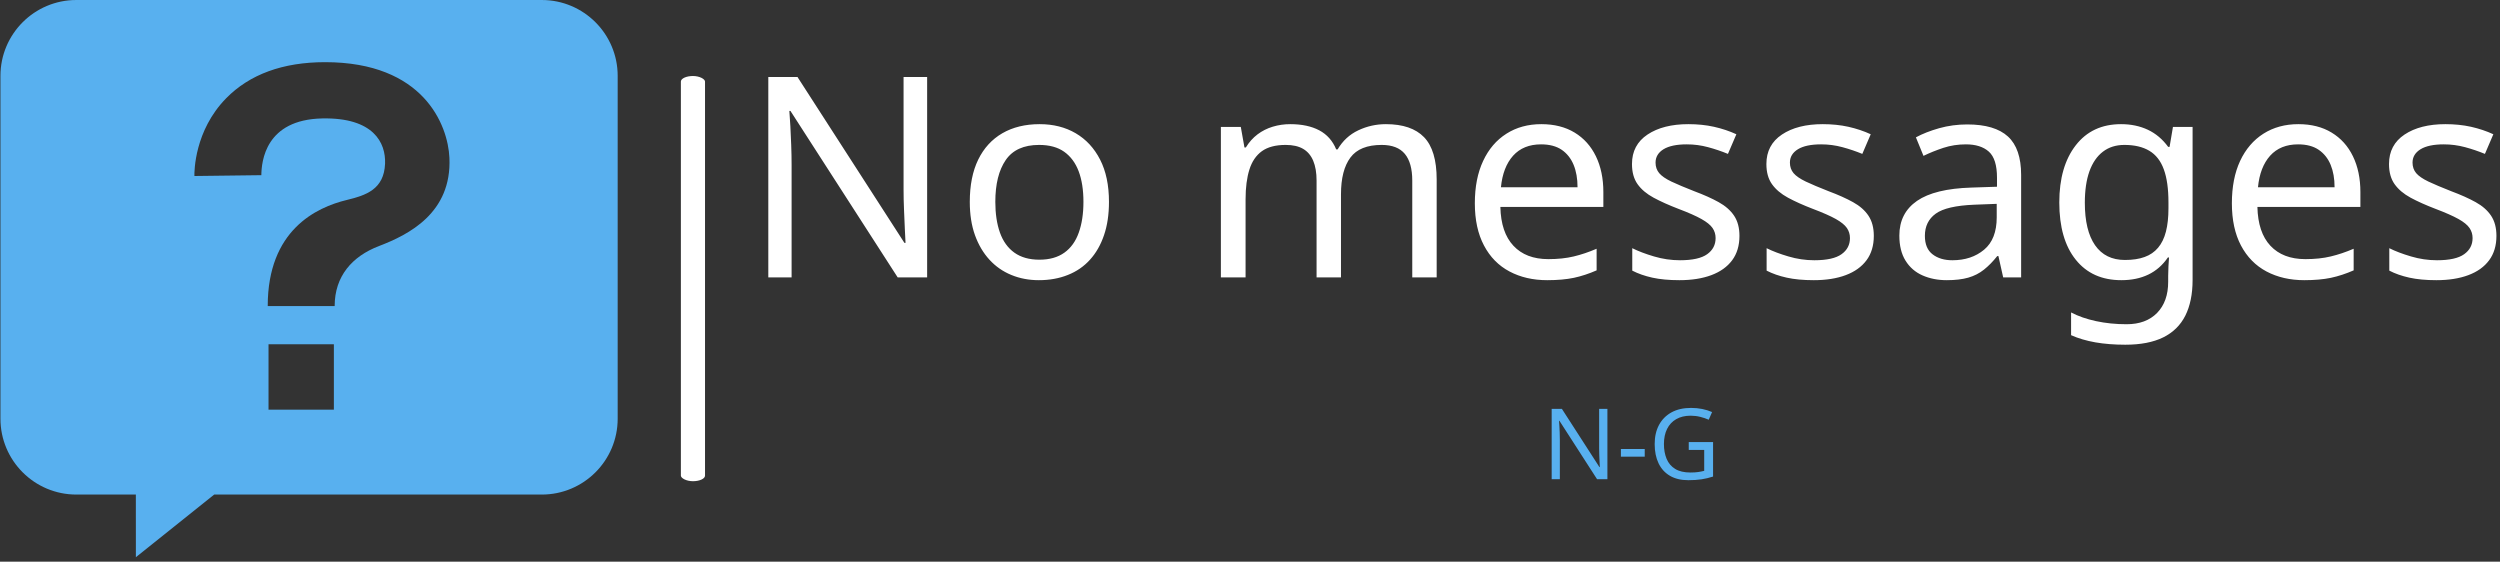 <svg xmlns="http://www.w3.org/2000/svg" version="1.1" xmlns:xlink="http://www.w3.org/1999/xlink" xmlns:svgjs="http://svgjs.dev/svgjs" width="1500" height="337" viewBox="0 0 1500 337"><rect x="0" y="0" width="1500" height="337" fill="#333333" stroke="none"/><g transform="matrix(1,0,0,1,-0.909,-1.339)"><svg viewBox="0 0 396 89" data-background-color="#444444" preserveAspectRatio="xMidYMid meet" height="337" width="1500" xmlns="http://www.w3.org/2000/svg" xmlns:xlink="http://www.w3.org/1999/xlink"><g id="tight-bounds" transform="matrix(1,0,0,1,0.24,0.354)"><svg viewBox="0 0 395.52 88.293" height="88.293" width="395.52"><g><svg viewBox="0 0 571.224 127.515" height="88.293" width="395.52"><g><rect width="5.525" height="92.73" x="155.716" y="17.393" fill="#ffffff" opacity="1" stroke-width="0" stroke="transparent" fill-opacity="1" class="rect-yte-0" data-fill-palette-color="primary" rx="1%" id="yte-0" data-palette-color="#ffffff"></rect></g><g transform="matrix(1,0,0,1,175.704,17.623)"><svg viewBox="0 0 395.52 92.269" height="92.269" width="395.52"><g id="textblocktransform"><svg viewBox="0 0 395.52 92.269" height="92.269" width="395.52" id="textblock"><g><svg viewBox="0 0 395.52 61.264" height="61.264" width="395.52"><g transform="matrix(1,0,0,1,0,0)"><svg width="395.52" viewBox="4.85 -35.7 307.92 47.7" height="61.264" data-palette-color="#ffffff"><path d="M33.15-35.7L33.15 0 27.9 0 8.8-29.65 8.6-29.65Q8.7-28.5 8.78-26.93 8.85-25.35 8.93-23.58 9-21.8 9-19.95L9-19.95 9 0 4.85 0 4.85-35.7 10.05-35.7 29.1-6.15 29.3-6.15Q29.25-6.95 29.18-8.55 29.1-10.15 29.03-12.05 28.95-13.95 28.95-15.55L28.95-15.55 28.95-35.7 33.15-35.7ZM65.55-13.45L65.55-13.45Q65.55-10.1 64.67-7.53 63.8-4.95 62.17-3.15 60.55-1.35 58.22-0.43 55.9 0.5 53.05 0.5L53.05 0.5Q50.4 0.5 48.15-0.43 45.9-1.35 44.25-3.15 42.6-4.95 41.67-7.53 40.75-10.1 40.75-13.45L40.75-13.45Q40.75-17.9 42.25-20.98 43.75-24.05 46.55-25.68 49.35-27.3 53.2-27.3L53.2-27.3Q56.85-27.3 59.62-25.68 62.4-24.05 63.97-20.98 65.55-17.9 65.55-13.45ZM45.3-13.45L45.3-13.45Q45.3-10.3 46.12-7.98 46.95-5.65 48.7-4.4 50.45-3.15 53.15-3.15L53.15-3.15Q55.85-3.15 57.6-4.4 59.35-5.65 60.17-7.98 61-10.3 61-13.45L61-13.45Q61-16.65 60.15-18.9 59.3-21.15 57.57-22.38 55.85-23.6 53.1-23.6L53.1-23.6Q49-23.6 47.15-20.9 45.3-18.2 45.3-13.45ZM114.89-27.3L114.89-27.3Q119.44-27.3 121.69-24.98 123.94-22.65 123.94-17.45L123.94-17.45 123.94 0 119.59 0 119.59-17.25Q119.59-20.4 118.27-22 116.94-23.6 114.14-23.6L114.14-23.6Q110.24-23.6 108.57-21.35 106.89-19.1 106.89-14.8L106.89-14.8 106.89 0 102.54 0 102.54-17.25Q102.54-19.35 101.94-20.78 101.34-22.2 100.14-22.9 98.94-23.6 97.04-23.6L97.04-23.6Q94.34-23.6 92.79-22.48 91.24-21.35 90.57-19.2 89.89-17.05 89.89-13.9L89.89-13.9 89.89 0 85.49 0 85.49-26.8 89.04-26.8 89.69-23.15 89.94-23.15Q90.79-24.55 92.02-25.48 93.24-26.4 94.74-26.85 96.24-27.3 97.84-27.3L97.84-27.3Q100.94-27.3 103.02-26.2 105.09-25.1 106.04-22.8L106.04-22.8 106.29-22.8Q107.64-25.1 109.97-26.2 112.29-27.3 114.89-27.3ZM142.59-27.3L142.59-27.3Q146.04-27.3 148.52-25.8 150.99-24.3 152.31-21.58 153.64-18.85 153.64-15.2L153.64-15.2 153.64-12.55 135.29-12.55Q135.39-8 137.62-5.63 139.84-3.25 143.84-3.25L143.84-3.25Q146.39-3.25 148.37-3.73 150.34-4.2 152.44-5.1L152.44-5.1 152.44-1.25Q150.39-0.35 148.39 0.08 146.39 0.5 143.64 0.5L143.64 0.5Q139.84 0.5 136.92-1.05 133.99-2.6 132.37-5.68 130.74-8.75 130.74-13.2L130.74-13.2Q130.74-17.6 132.22-20.75 133.69-23.9 136.37-25.6 139.04-27.3 142.59-27.3ZM142.54-23.7L142.54-23.7Q139.39-23.7 137.56-21.68 135.74-19.65 135.39-16.05L135.39-16.05 149.04-16.05Q149.04-18.35 148.34-20.05 147.64-21.75 146.22-22.73 144.79-23.7 142.54-23.7ZM177.89-7.4L177.89-7.4Q177.89-4.8 176.59-3.05 175.29-1.3 172.89-0.4 170.49 0.5 167.19 0.5L167.19 0.5Q164.39 0.5 162.36 0.05 160.34-0.4 158.79-1.2L158.79-1.2 158.79-5.2Q160.39-4.4 162.66-3.73 164.94-3.05 167.29-3.05L167.29-3.05Q170.64-3.05 172.14-4.13 173.64-5.2 173.64-7L173.64-7Q173.64-8 173.09-8.8 172.54-9.6 171.11-10.4 169.69-11.2 167.04-12.2L167.04-12.2Q164.44-13.2 162.59-14.2 160.74-15.2 159.74-16.6 158.74-18 158.74-20.2L158.74-20.2Q158.74-23.6 161.51-25.45 164.29-27.3 168.79-27.3L168.79-27.3Q171.24-27.3 173.36-26.83 175.49-26.35 177.34-25.5L177.34-25.5 175.84-22Q174.14-22.7 172.29-23.2 170.44-23.7 168.49-23.7L168.49-23.7Q165.79-23.7 164.36-22.83 162.94-21.95 162.94-20.45L162.94-20.45Q162.94-19.35 163.59-18.57 164.24-17.8 165.76-17.07 167.29-16.35 169.84-15.35L169.84-15.35Q172.39-14.4 174.19-13.4 175.99-12.4 176.94-10.98 177.89-9.55 177.89-7.4ZM201.83-7.4L201.83-7.4Q201.83-4.8 200.53-3.05 199.23-1.3 196.83-0.4 194.44 0.5 191.13 0.5L191.13 0.5Q188.33 0.5 186.31 0.05 184.28-0.4 182.73-1.2L182.73-1.2 182.73-5.2Q184.33-4.4 186.61-3.73 188.88-3.05 191.23-3.05L191.23-3.05Q194.58-3.05 196.08-4.13 197.58-5.2 197.58-7L197.58-7Q197.58-8 197.03-8.8 196.48-9.6 195.06-10.4 193.63-11.2 190.98-12.2L190.98-12.2Q188.38-13.2 186.53-14.2 184.69-15.2 183.69-16.6 182.69-18 182.69-20.2L182.69-20.2Q182.69-23.6 185.46-25.45 188.23-27.3 192.73-27.3L192.73-27.3Q195.19-27.3 197.31-26.83 199.44-26.35 201.28-25.5L201.28-25.5 199.78-22Q198.08-22.7 196.23-23.2 194.38-23.7 192.44-23.7L192.44-23.7Q189.73-23.7 188.31-22.83 186.88-21.95 186.88-20.45L186.88-20.45Q186.88-19.35 187.53-18.57 188.19-17.8 189.71-17.07 191.23-16.35 193.78-15.35L193.78-15.35Q196.33-14.4 198.13-13.4 199.94-12.4 200.88-10.98 201.83-9.55 201.83-7.4ZM218.48-27.25L218.48-27.25Q223.38-27.25 225.73-25.1 228.08-22.95 228.08-18.25L228.08-18.25 228.08 0 224.88 0 224.03-3.8 223.83-3.8Q222.68-2.35 221.46-1.38 220.23-0.4 218.66 0.05 217.08 0.5 214.83 0.5L214.83 0.5Q212.43 0.5 210.51-0.35 208.58-1.2 207.48-2.98 206.38-4.75 206.38-7.45L206.38-7.45Q206.38-11.45 209.53-13.63 212.68-15.8 219.23-16L219.23-16 223.78-16.15 223.78-17.75Q223.78-21.1 222.33-22.4 220.88-23.7 218.23-23.7L218.23-23.7Q216.13-23.7 214.23-23.08 212.33-22.45 210.68-21.65L210.68-21.65 209.33-24.95Q211.08-25.9 213.48-26.58 215.88-27.25 218.48-27.25ZM223.73-13.1L219.78-12.95Q214.78-12.75 212.86-11.35 210.93-9.95 210.93-7.4L210.93-7.4Q210.93-5.15 212.31-4.1 213.68-3.05 215.83-3.05L215.83-3.05Q219.23-3.05 221.48-4.93 223.73-6.8 223.73-10.7L223.73-10.7 223.73-13.1ZM245.88-27.3L245.88-27.3Q248.53-27.3 250.66-26.3 252.78-25.3 254.28-23.25L254.28-23.25 254.53-23.25 255.13-26.8 258.63-26.8 258.63 0.45Q258.63 4.25 257.33 6.83 256.03 9.4 253.38 10.7 250.73 12 246.63 12L246.63 12Q243.73 12 241.31 11.58 238.88 11.15 236.98 10.3L236.98 10.3 236.98 6.25Q238.88 7.25 241.43 7.8 243.98 8.35 246.88 8.35L246.88 8.35Q250.33 8.35 252.31 6.33 254.28 4.3 254.28 0.8L254.28 0.8 254.28-0.25Q254.28-0.85 254.33-1.98 254.38-3.1 254.43-3.55L254.43-3.55 254.23-3.55Q252.83-1.5 250.75-0.5 248.68 0.5 245.93 0.5L245.93 0.5Q240.73 0.5 237.81-3.15 234.88-6.8 234.88-13.35L234.88-13.35Q234.88-19.75 237.81-23.53 240.73-27.3 245.88-27.3ZM246.48-23.6L246.48-23.6Q244.23-23.6 242.66-22.4 241.08-21.2 240.25-18.9 239.43-16.6 239.43-13.3L239.43-13.3Q239.43-8.35 241.25-5.73 243.08-3.1 246.58-3.1L246.58-3.1Q248.63-3.1 250.08-3.63 251.53-4.15 252.48-5.28 253.43-6.4 253.88-8.15 254.33-9.9 254.33-12.3L254.33-12.3 254.33-13.35Q254.33-17 253.5-19.25 252.68-21.5 250.93-22.55 249.18-23.6 246.48-23.6ZM277.48-27.3L277.48-27.3Q280.93-27.3 283.4-25.8 285.88-24.3 287.2-21.58 288.53-18.85 288.53-15.2L288.53-15.2 288.53-12.55 270.18-12.55Q270.28-8 272.5-5.63 274.73-3.25 278.73-3.25L278.73-3.25Q281.28-3.25 283.25-3.73 285.23-4.2 287.33-5.1L287.33-5.1 287.33-1.25Q285.28-0.35 283.28 0.08 281.28 0.5 278.53 0.5L278.53 0.5Q274.73 0.5 271.8-1.05 268.88-2.6 267.25-5.68 265.63-8.75 265.63-13.2L265.63-13.2Q265.63-17.6 267.1-20.75 268.58-23.9 271.25-25.6 273.93-27.3 277.48-27.3ZM277.43-23.7L277.43-23.7Q274.28-23.7 272.45-21.68 270.63-19.65 270.28-16.05L270.28-16.05 283.93-16.05Q283.93-18.35 283.23-20.05 282.53-21.75 281.1-22.73 279.68-23.7 277.43-23.7ZM312.77-7.4L312.77-7.4Q312.77-4.8 311.47-3.05 310.18-1.3 307.77-0.4 305.38 0.5 302.07 0.5L302.07 0.5Q299.27 0.5 297.25 0.05 295.22-0.4 293.68-1.2L293.68-1.2 293.68-5.2Q295.27-4.4 297.55-3.73 299.82-3.05 302.18-3.05L302.18-3.05Q305.52-3.05 307.02-4.13 308.52-5.2 308.52-7L308.52-7Q308.52-8 307.97-8.8 307.43-9.6 306-10.4 304.57-11.2 301.93-12.2L301.93-12.2Q299.32-13.2 297.47-14.2 295.63-15.2 294.63-16.6 293.63-18 293.63-20.2L293.63-20.2Q293.63-23.6 296.4-25.45 299.18-27.3 303.68-27.3L303.68-27.3Q306.13-27.3 308.25-26.83 310.38-26.35 312.22-25.5L312.22-25.5 310.72-22Q309.02-22.7 307.18-23.2 305.32-23.7 303.38-23.7L303.38-23.7Q300.68-23.7 299.25-22.83 297.82-21.95 297.82-20.45L297.82-20.45Q297.82-19.35 298.47-18.57 299.13-17.8 300.65-17.07 302.18-16.35 304.72-15.35L304.72-15.35Q307.27-14.4 309.07-13.4 310.88-12.4 311.82-10.98 312.77-9.55 312.77-7.4Z" opacity="1" transform="matrix(1,0,0,1,0,0)" fill="#ffffff" class="wordmark-text-0" data-fill-palette-color="primary" id="text-0"></path></svg></g></svg></g><g transform="matrix(1,0,0,1,179.292,75.727)"><svg viewBox="0 0 36.936 16.541" height="16.541" width="36.936"><g transform="matrix(1,0,0,1,0,0)"><svg width="36.936" viewBox="4.85 -36.2 81.95 36.7" height="16.541" data-palette-color="#58b0ef"><path d="M33.15-35.7L33.15 0 27.9 0 8.8-29.65 8.6-29.65Q8.7-28.5 8.78-26.93 8.85-25.35 8.93-23.58 9-21.8 9-19.95L9-19.95 9 0 4.85 0 4.85-35.7 10.05-35.7 29.1-6.15 29.3-6.15Q29.25-6.95 29.18-8.55 29.1-10.15 29.03-12.05 28.95-13.95 28.95-15.55L28.95-15.55 28.95-35.7 33.15-35.7ZM52.1-11.45L40-11.45 40-15.35 52.1-15.35 52.1-11.45ZM74.45-14.85L74.45-18.85 86.8-18.85 86.8-1.35Q83.9-0.4 80.95 0.05 78 0.5 74.25 0.5L74.25 0.5Q68.7 0.5 64.9-1.73 61.1-3.95 59.12-8.08 57.15-12.2 57.15-17.85L57.15-17.85Q57.15-23.45 59.35-27.55 61.55-31.65 65.67-33.93 69.8-36.2 75.65-36.2L75.65-36.2Q78.65-36.2 81.32-35.65 84-35.1 86.3-34.1L86.3-34.1 84.59-30.2Q82.7-31.05 80.32-31.65 77.95-32.25 75.4-32.25L75.4-32.25Q71.15-32.25 68.09-30.5 65.05-28.75 63.45-25.53 61.85-22.3 61.85-17.85L61.85-17.85Q61.85-13.6 63.22-10.33 64.59-7.05 67.55-5.23 70.5-3.4 75.3-3.4L75.3-3.4Q77.65-3.4 79.3-3.65 80.95-3.9 82.3-4.25L82.3-4.25 82.3-14.85 74.45-14.85Z" opacity="1" transform="matrix(1,0,0,1,0,0)" fill="#58b0ef" class="slogan-text-1" data-fill-palette-color="secondary" id="text-1"></path></svg></g></svg></g></svg></g></svg></g><g><svg viewBox="0 0 141.253 127.515" height="127.515" width="141.253"><g><svg xmlns="http://www.w3.org/2000/svg" xmlns:xlink="http://www.w3.org/1999/xlink" version="1.1" x="0" y="0" viewBox="2.969 8.649 94.524 85.331" enable-background="new 0 0 100 100" xml:space="preserve" height="127.515" width="141.253" class="icon-icon-0" data-fill-palette-color="accent" id="icon-0"><g display="none" fill="#58b0ef" data-fill-palette-color="accent"><polygon display="inline" points="45.454,16.378 11.119,16.378 11.119,50.713 29.547,77.188 42.673,67.431 31.152,50.713    45.454,50.713  " fill="#58b0ef" data-fill-palette-color="accent"></polygon><polygon display="inline" points="87.528,16.378 53.192,16.378 53.192,50.713 71.621,77.188 84.747,67.431 73.226,50.713    87.528,50.713  " fill="#58b0ef" data-fill-palette-color="accent"></polygon></g><g fill="#58b0ef" data-fill-palette-color="accent"><path d="M85.871 8.649H14.591C8.173 8.649 2.969 13.853 2.969 20.271V72.764C2.969 79.183 8.172 84.387 14.591 84.387H23.704L23.709 93.98 35.704 84.387H85.871C92.29 84.387 97.493 79.183 97.493 72.764V20.271C97.493 13.853 92.29 8.649 85.871 8.649M54.03 71.383H44.022V61.374H54.03zM60.952 46.323C56.808 47.906 54.151 50.96 54.151 55.517H43.9C43.9 43.901 51.312 40.406 56.033 39.266 58.928 38.567 61.713 37.654 61.87 33.716 61.997 30.541 60.138 26.628 52.262 26.785 43.534 26.96 42.95 33.354 42.922 35.475L32.671 35.602C32.658 34.906 32.675 28.656 37.531 23.701 41.128 20.03 46.227 18.169 52.686 18.169 67.745 18.169 71.495 27.754 71.725 32.815 72.109 41.277 65.453 44.604 60.952 46.323" fill="#58b0ef" data-fill-palette-color="accent"></path></g></svg></g></svg></g></svg></g><defs></defs></svg><rect width="395.52" height="88.293" fill="none" stroke="none" visibility="hidden"></rect></g></svg></g></svg>